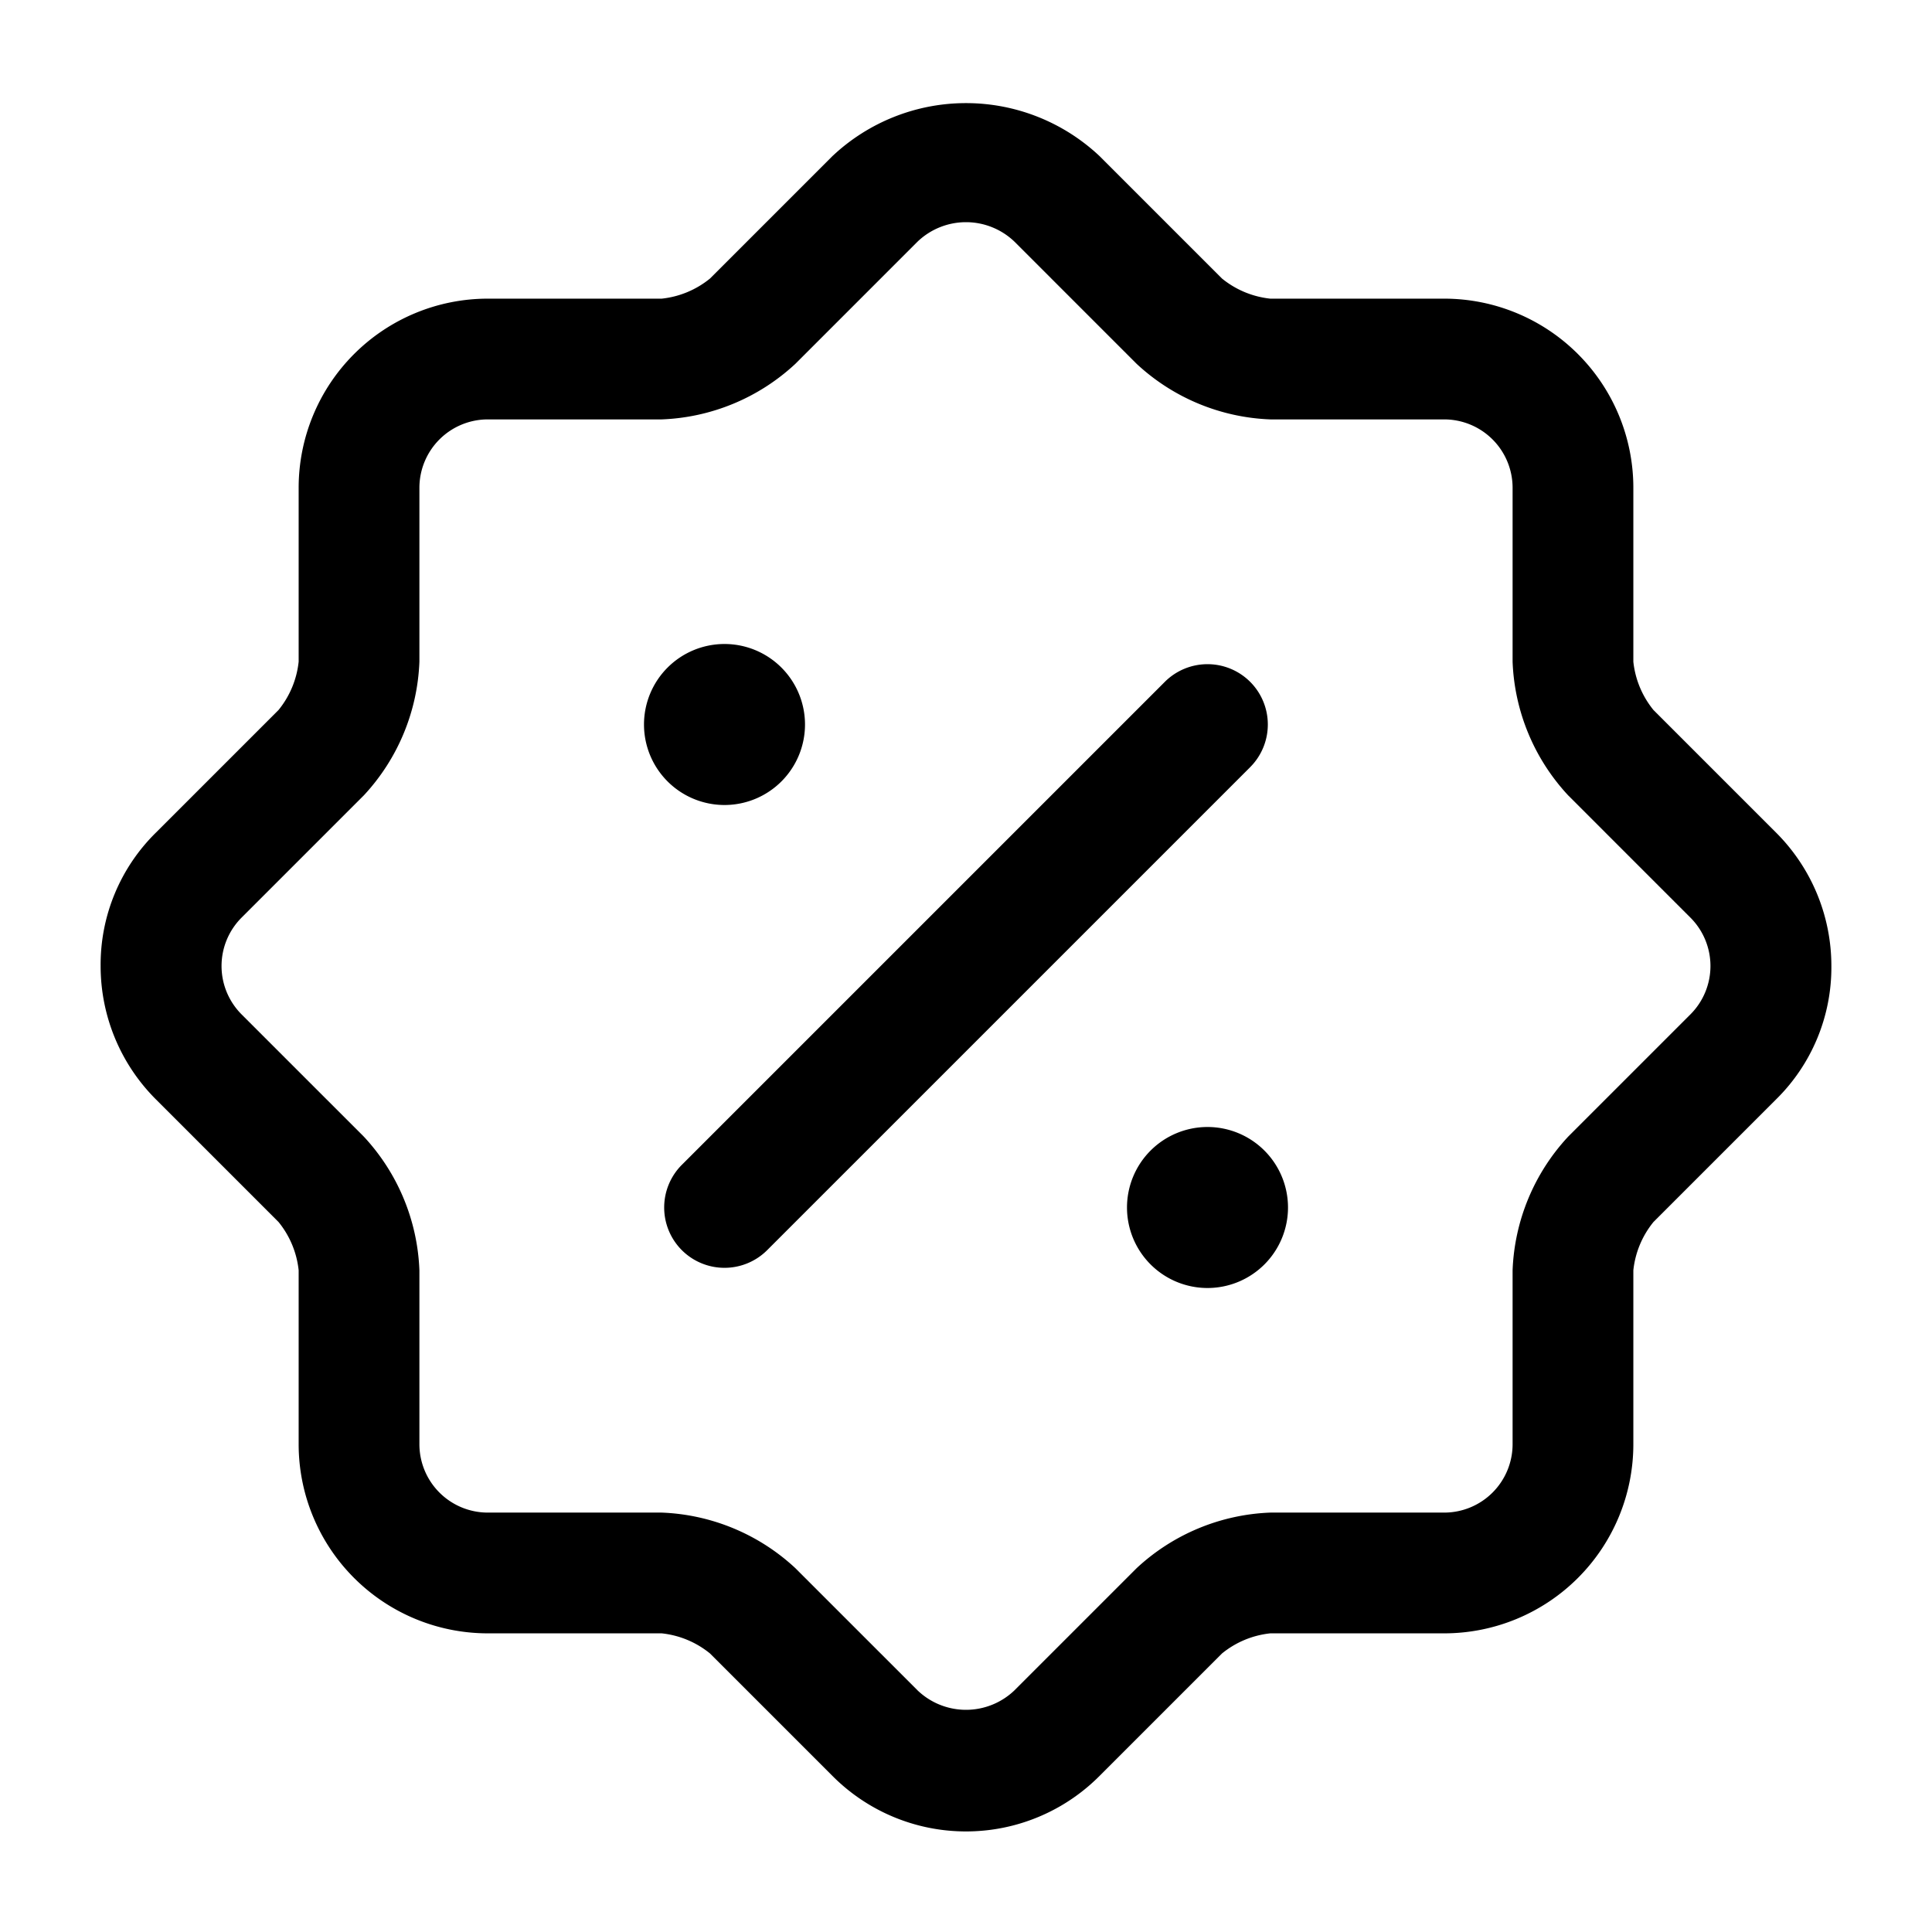 <svg xmlns="http://www.w3.org/2000/svg" width="24" height="24" viewBox="0 0 24 24"><title>discount-shape 1</title><path d="M22.06,10.34,20.54,8.82a1.14,1.14,0,0,1-.25-.6V6.06a2.35,2.35,0,0,0-2.35-2.35H15.78a1.14,1.14,0,0,1-.6-.25L13.66,1.94a2.42,2.42,0,0,0-3.32,0L8.82,3.46a1.14,1.14,0,0,1-.6.25H6.06A2.35,2.35,0,0,0,3.71,6.06V8.22a1.14,1.14,0,0,1-.25.6L1.94,10.34A2.3,2.3,0,0,0,1.25,12a2.34,2.34,0,0,0,.69,1.66l1.52,1.52a1.14,1.14,0,0,1,.25.6v2.16a2.35,2.35,0,0,0,2.35,2.35H8.22a1.14,1.14,0,0,1,.6.25l1.52,1.52a2.34,2.34,0,0,0,3.32,0l1.52-1.52a1.14,1.14,0,0,1,.6-.25h2.16a2.35,2.35,0,0,0,2.35-2.35V15.78a1.14,1.14,0,0,1,.25-.6l1.52-1.52A2.3,2.3,0,0,0,22.75,12,2.34,2.34,0,0,0,22.06,10.34ZM21,12.6l-1.52,1.52a2.58,2.58,0,0,0-.69,1.66v2.16a.85.85,0,0,1-.85.85H15.78a2.58,2.58,0,0,0-1.66.69L12.6,21a.87.87,0,0,1-1.2,0L9.88,19.48a2.58,2.58,0,0,0-1.66-.69H6.06a.85.85,0,0,1-.85-.85V15.78a2.58,2.58,0,0,0-.69-1.66L3,12.6a.85.85,0,0,1,0-1.2L4.52,9.88a2.58,2.58,0,0,0,.69-1.66V6.06a.85.85,0,0,1,.85-.85H8.22a2.58,2.58,0,0,0,1.66-.69L11.4,3a.87.87,0,0,1,1.2,0l1.52,1.52a2.58,2.58,0,0,0,1.66.69h2.16a.85.85,0,0,1,.85.85V8.22a2.58,2.58,0,0,0,.69,1.66L21,11.4a.85.85,0,0,1,0,1.2Z" fill="currentColor"/><path d="M15,14a1,1,0,1,0,1,1A1,1,0,0,0,15,14Z" fill="currentColor"/><path d="M9,10A1,1,0,1,0,8,9,1,1,0,0,0,9,10Z" fill="currentColor"/><path d="M15.53,8.47a.75.75,0,0,0-1.06,0l-6,6a.75.75,0,0,0,0,1.06.75.75,0,0,0,1.06,0l6-6A.75.75,0,0,0,15.53,8.47Z" fill="currentColor"/></svg>